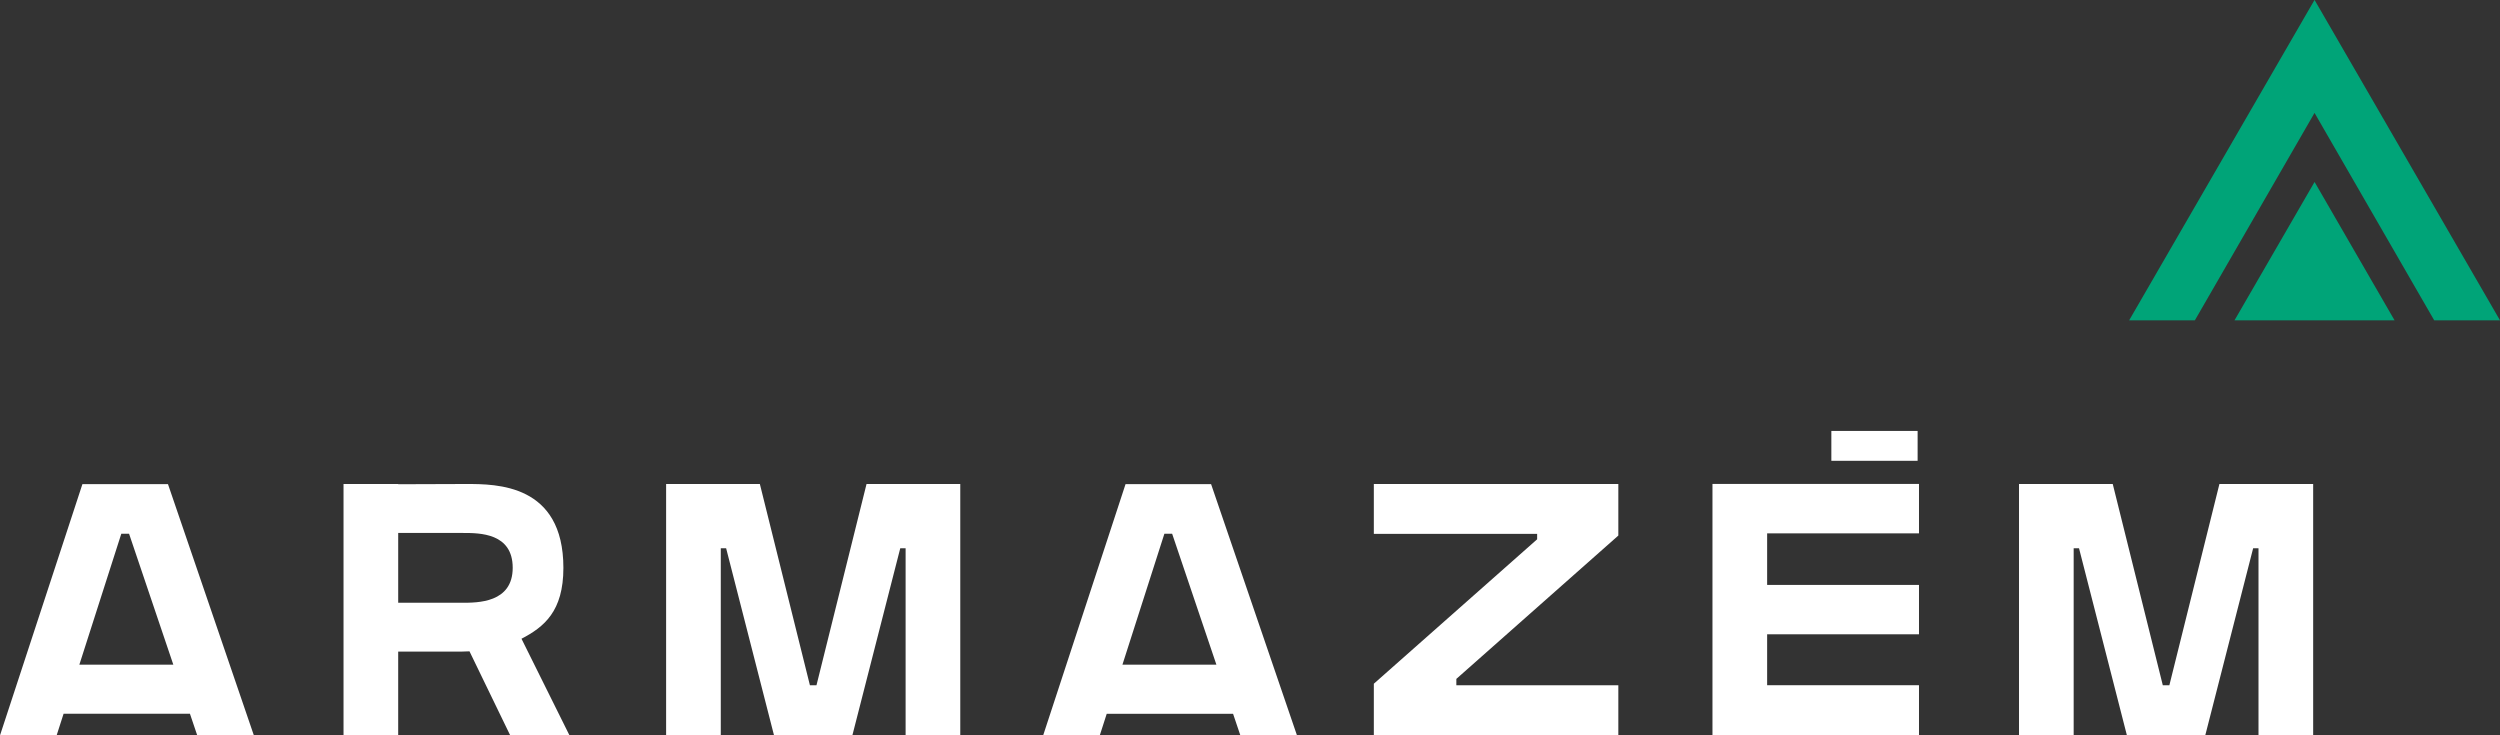 <?xml version="1.0" encoding="UTF-8"?>
<svg id="Camada_2" data-name="Camada 2" xmlns="http://www.w3.org/2000/svg" viewBox="0 0 434.46 127.8">
  <rect x="0" y="0" width="434.46" height="127.8" fill="#333333" stroke="none"/>
  <defs>
    <style>
      .cls-1 {
        fill: #fff;
      }

      .cls-2 {
        fill: #00a478;
      }
    </style>
  </defs>
  <g id="Camada_1-2" data-name="Camada 1">
    <path class="cls-1" d="M90.63,111.01l8.33,16.77h-10.3l-7.07-14.59c-.94.05-1.75.05-2.34.05h-10.05v14.54h-9.5v-43.67h9.5v.04c2.32-.01,9.22-.04,11.81-.04,5.25,0,16.9-.02,16.9,14.58,0,7.54-3.35,10.27-7.28,12.31ZM89.1,98.68c0-6.06-5.73-6.06-8.68-6.06h-11.22v12.13h11.07c2.71,0,8.83.04,8.83-6.08Z"/>
    <path class="cls-1" d="M281.24,84.11v8.96l-28.15,24.91v1.11h28.15v8.71h-42.49v-8.98l28.38-25.1v-.94h-28.38v-8.67h42.49Z"/>
    <path class="cls-1" d="M333.49,84.11v8.58h-26.39v8.96h26.39v8.58h-26.39v8.85h26.39v8.69h-35.89v-43.67h35.89Z"/>
    <path class="cls-1" d="M14.32,84.14L0,127.8h9.84l1.21-3.76h21.96l1.27,3.76h9.84l-14.93-43.67h-14.87ZM13.79,115.51l7.29-22.75h1.35l7.69,22.75H13.79Z"/>
    <path class="cls-1" d="M195.6,84.14l-14.32,43.67h9.84l1.21-3.76h21.96l1.27,3.76h9.84l-14.93-43.67h-14.87ZM195.06,115.51l7.29-22.75h1.35l7.69,22.75h-16.34Z"/>
    <path class="cls-1" d="M141.89,119.09l8.7-34.98h16.29v43.69h-9.5v-32.52s-.93,0-.93,0l-8.32,32.5h-13.62s-8.32-32.5-8.32-32.5h-.93v32.52h-9.5v-43.69h16.29l8.7,34.98h1.14Z"/>
    <path class="cls-1" d="M377,119.09l8.7-34.98h16.29v43.69h-9.5v-32.52s-.93,0-.93,0l-8.32,32.5h-13.62s-8.32-32.5-8.32-32.5h-.93v32.52h-9.5v-43.69h16.29l8.7,34.98h1.14Z"/>
    <polygon class="cls-2" points="434.46 55.67 402.24 0 402.23 .02 402.22 0 370.01 55.67 381.43 55.67 402.23 19.62 423.03 55.67 434.46 55.67"/>
    <polygon class="cls-2" points="416.14 55.67 402.24 31.63 402.23 31.64 402.23 31.63 388.32 55.67 416.14 55.67"/>
    <rect class="cls-1" x="318.26" y="74.89" width="14.99" height="5.19"/>
  </g>
</svg>